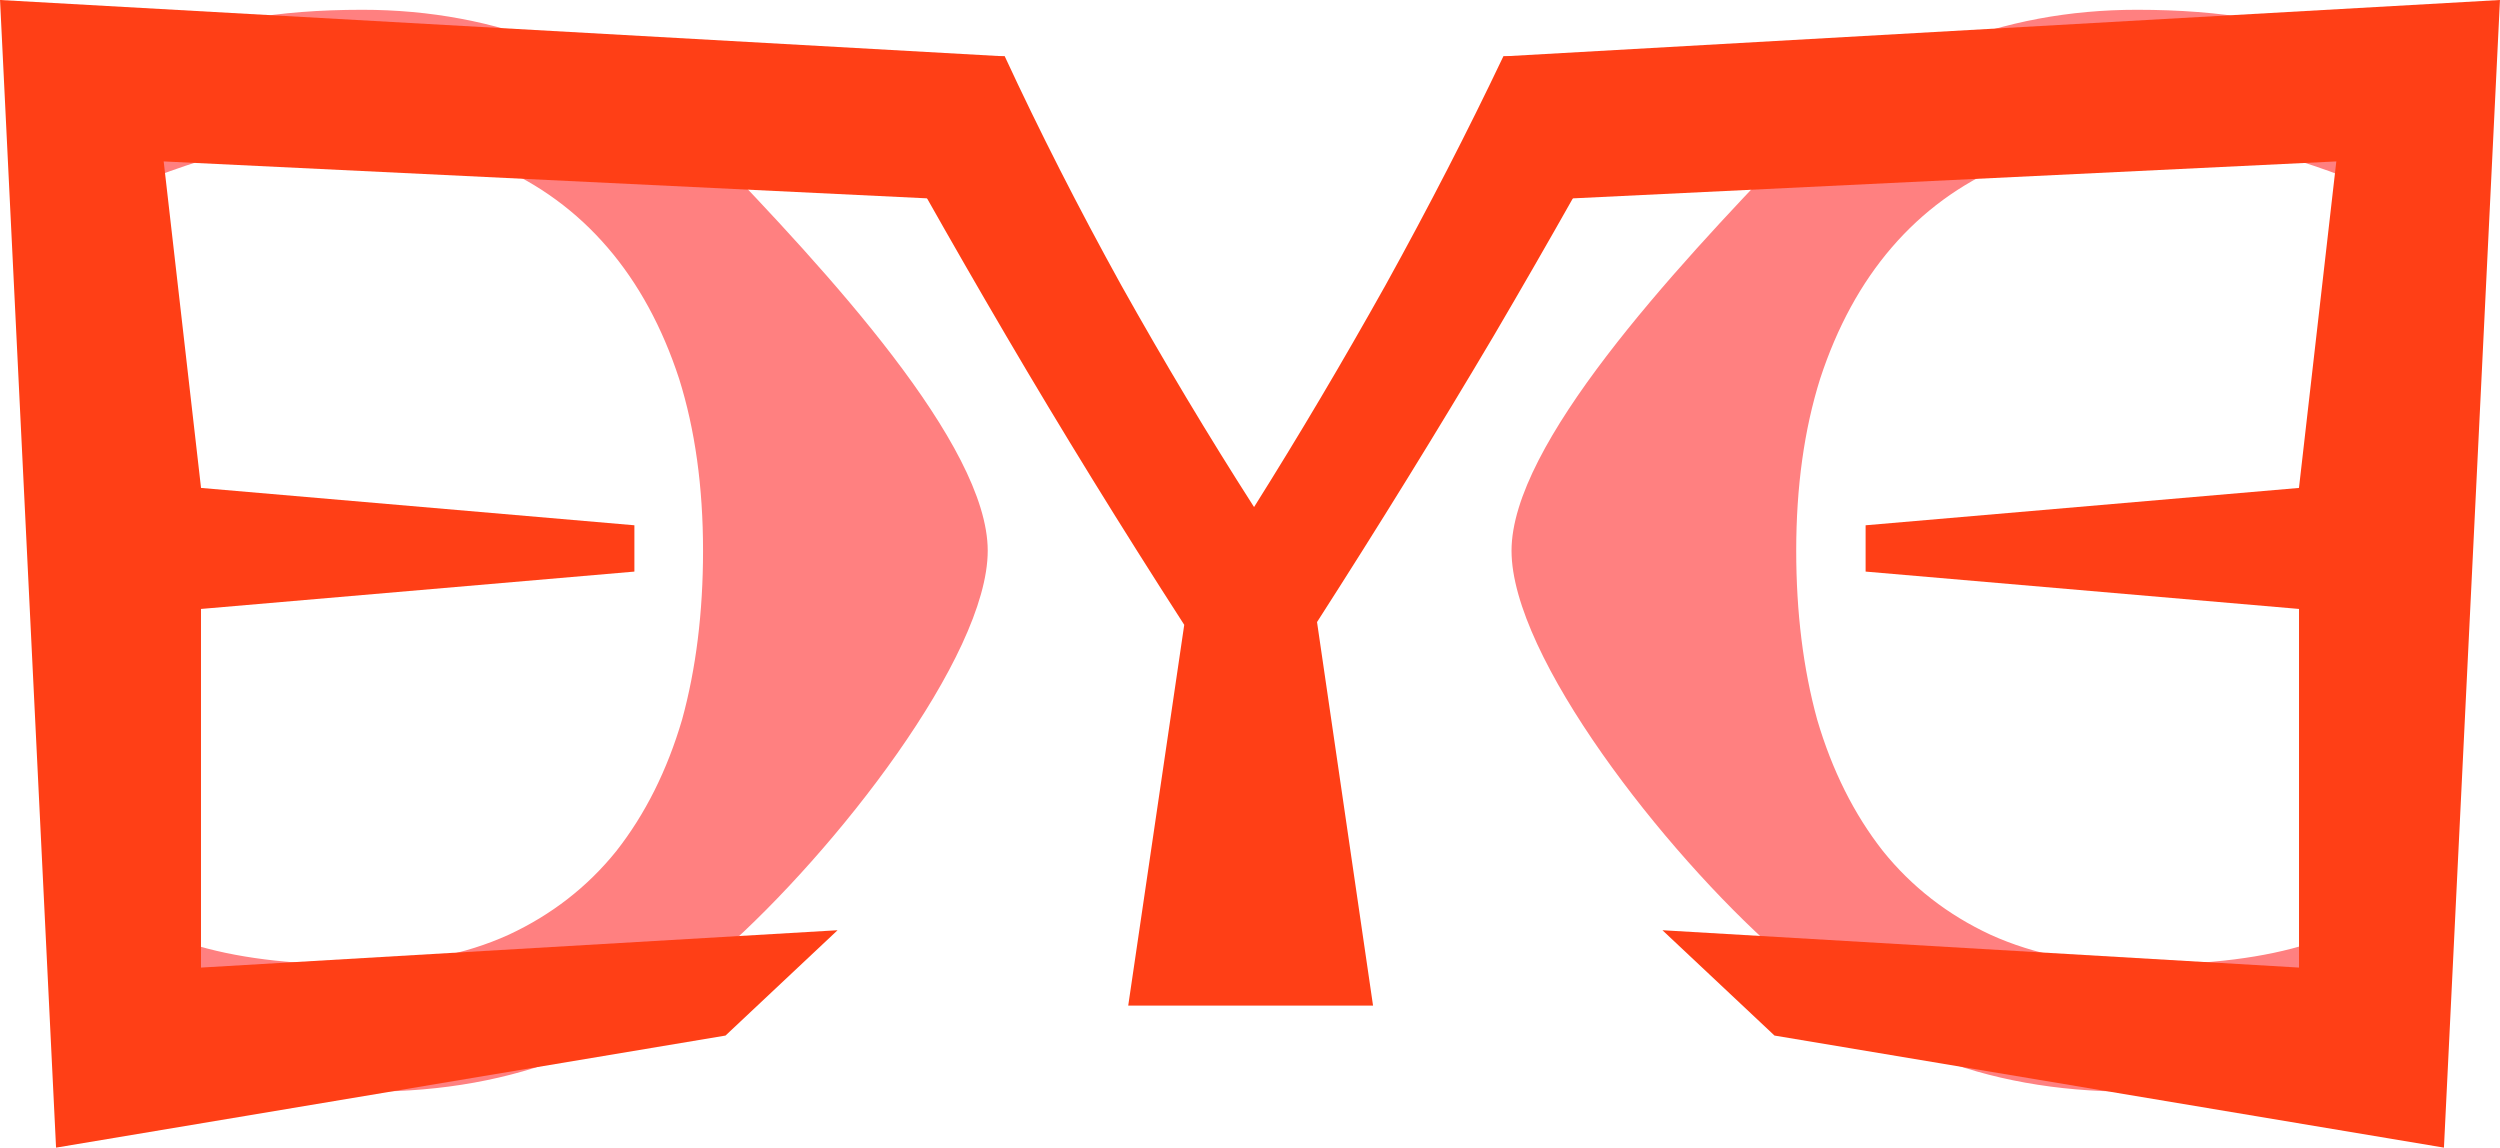 <?xml version="1.0" encoding="UTF-8" standalone="no"?>
<svg
   version="1.1"
   viewBox="0 0 70.824 32.512"
   height="122.88"
   width="267.68"
   id="svg52808"
   sodipodi:docname="eye-closure-logo.svg"
   inkscape:version="1.1 (c68e22c387, 2021-05-23)"
   xmlns:inkscape="http://www.inkscape.org/namespaces/inkscape"
   xmlns:sodipodi="http://sodipodi.sourceforge.net/DTD/sodipodi-0.dtd"
   xmlns="http://www.w3.org/2000/svg"
   xmlns:svg="http://www.w3.org/2000/svg">
  <defs
     id="defs52812" />
  <sodipodi:namedview
     id="namedview52810"
     pagecolor="#ffffff"
     bordercolor="#666666"
     borderopacity="1.0"
     inkscape:pageshadow="2"
     inkscape:pageopacity="0.0"
     inkscape:pagecheckerboard="0"
     showgrid="false"
     fit-margin-top="0"
     fit-margin-left="0"
     fit-margin-right="0"
     fit-margin-bottom="0"
     inkscape:zoom="3.0461538"
     inkscape:cx="470.10101"
     inkscape:cy="231.76768"
     inkscape:window-width="3840"
     inkscape:window-height="2126"
     inkscape:window-x="0"
     inkscape:window-y="0"
     inkscape:window-maximized="1"
     inkscape:current-layer="svg52808" />
  <g
     aria-label="Closure"
     transform="translate(-32.498,-76.336)"
     style="font-style:normal;font-weight:normal;font-size:10.583px;line-height:1.25;font-family:sans-serif;white-space:pre;shape-inside:url(#rect119);fill:#000000;fill-opacity:1;stroke:none"
     id="g52793">
    <path
       d="m 92.823,107.261 c -2.06,0 -3.937,-0.339 -5.63,-1.016 -1.693,-0.677 -3.147,-1.665 -4.36,-2.963 -3.18,-2.807 -7.514,-8.344 -7.514,-11.345 0,-3.002 4.559,-7.921 7.853,-11.345 1.27,-1.298 2.752,-2.286 4.445,-2.963 1.693,-0.677 3.5,-1.016 5.419,-1.016 1.214,0 2.3,0.085 3.26,0.254 0.988,0.169 1.834,0.367 2.54,0.593 0.734,0.226 1.326,0.452 1.778,0.677 0.452,0.226 0.762,0.395 0.931,0.508 l -1.185,3.387 c -0.254,-0.169 -0.621,-0.353 -1.101,-0.55 -0.48,-0.198 -1.03,-0.395 -1.651,-0.593 -0.593,-0.198 -1.256,-0.353 -1.99,-0.466 -0.706,-0.141 -1.425,-0.212 -2.159,-0.212 -1.552,0 -2.949,0.268 -4.191,0.804 -1.242,0.536 -2.3,1.312 -3.175,2.328 -0.875,1.016 -1.552,2.258 -2.032,3.725 -0.452,1.439 -0.677,3.062 -0.677,4.868 0,1.75 0.198,3.344 0.593,4.784 0.423,1.439 1.044,2.681 1.863,3.725 0.818,1.016 1.834,1.806 3.048,2.371 1.242,0.564 2.681,0.847 4.318,0.847 1.891,0 3.457,-0.198 4.699,-0.593 1.242,-0.395 2.173,-0.748 2.794,-1.058 l 1.058,3.387 c -0.198,0.141 -0.55,0.325 -1.058,0.55 -0.508,0.198 -1.143,0.395 -1.905,0.593 -0.762,0.198 -1.651,0.367 -2.667,0.508 -1.016,0.141 -2.117,0.212 -3.302,0.212 z"
       style="font-style:normal;font-variant:normal;font-weight:normal;font-stretch:normal;font-size:42.333px;font-family:Carlito;-inkscape-font-specification:Carlito;fill:#ff8080"
       id="path52789" />
    <path
       d="m 42.976,107.261 c 2.06,0 3.937,-0.339 5.63,-1.016 1.693,-0.677 3.147,-1.665 4.36,-2.963 3.18,-2.807 7.514,-8.344 7.514,-11.345 0,-3.002 -4.559,-7.921 -7.853,-11.345 -1.27,-1.298 -2.752,-2.286 -4.445,-2.963 -1.693,-0.677 -3.5,-1.016 -5.419,-1.016 -1.214,0 -2.3,0.085 -3.26,0.254 -0.988,0.169 -1.834,0.367 -2.54,0.593 -0.734,0.226 -1.326,0.452 -1.778,0.677 -0.452,0.226 -0.762,0.395 -0.931,0.508 l 1.185,3.387 c 0.254,-0.169 0.621,-0.353 1.101,-0.55 0.48,-0.198 1.03,-0.395 1.651,-0.593 0.593,-0.198 1.256,-0.353 1.99,-0.466 0.706,-0.141 1.425,-0.212 2.159,-0.212 1.552,0 2.949,0.268 4.191,0.804 1.242,0.536 2.3,1.312 3.175,2.328 0.875,1.016 1.552,2.258 2.032,3.725 0.452,1.439 0.677,3.062 0.677,4.868 0,1.75 -0.198,3.344 -0.593,4.784 -0.423,1.439 -1.044,2.681 -1.863,3.725 -0.818,1.016 -1.834,1.806 -3.048,2.371 -1.242,0.564 -2.681,0.847 -4.318,0.847 -1.891,0 -3.457,-0.198 -4.699,-0.593 -1.242,-0.395 -2.173,-0.748 -2.794,-1.058 l -1.058,3.387 c 0.198,0.141 0.55,0.325 1.058,0.55 0.508,0.198 1.143,0.395 1.905,0.593 0.762,0.198 1.651,0.367 2.667,0.508 1.016,0.141 2.117,0.212 3.302,0.212 z"
       style="font-style:normal;font-variant:normal;font-weight:normal;font-stretch:normal;font-size:42.333px;font-family:Carlito;-inkscape-font-specification:Carlito;fill:#ff8080"
       id="path52791" />
  </g>
  <g
     id="g1016"
     transform="translate(-10.296,-7.129)"
     style="display:inline">
    <g
       aria-label="Y"
       transform="translate(-53.795,-14.498)"
       style="font-style:normal;font-weight:normal;font-size:10.583px;line-height:1.25;font-family:sans-serif;white-space:pre;shape-inside:url(#rect951);fill:#ff3f16;fill-opacity:1;stroke:none"
       id="g52797">
      <path
         d="m 96.053,50.116 1.587,-10.788 c -1.785,-2.768 -3.467,-5.497 -5.045,-8.188 -1.578,-2.691 -3.066,-5.329 -4.463,-7.916 h 4.424 c 0.983,2.121 2.083,4.282 3.298,6.481 1.216,2.173 2.471,4.269 3.764,6.287 1.268,-2.018 2.509,-4.113 3.725,-6.287 1.216,-2.199 2.328,-4.359 3.337,-6.481 h 4.191 c -1.397,2.587 -2.885,5.226 -4.463,7.916 -1.578,2.665 -3.247,5.368 -5.006,8.11 l 1.587,10.866 z"
         style="font-size:38.806px;fill:#ff3f16;fill-opacity:1"
         id="path52795" />
    </g>
    <g
       aria-label="E"
       transform="translate(-79.657,-15.352)"
       style="font-style:normal;font-weight:normal;font-size:42.333px;line-height:1.25;font-family:sans-serif;white-space:pre;shape-inside:url(#rect966);fill:#ff3f16;fill-opacity:1;stroke:none"
       id="g52801">
      <path
         d="m 91.541,54.993 -1.587,-32.512 28.466,1.597 -1.956,4.034 -21.874,-1.058 1.058,9.25 12.277,1.058 v 1.312 L 95.647,39.732 v 10.16 l 18.034,-1.058 -3.175,2.984 z"
         style="font-style:normal;font-weight:normal;font-size:42.333px;line-height:1.25;font-family:sans-serif;white-space:pre;shape-inside:url(#rect966);fill:#ff3f16;fill-opacity:1;stroke:none"
         id="path52799" />
    </g>
    <g
       aria-label="E"
       transform="matrix(-1,0,0,1,171.073,-15.352)"
       style="font-style:normal;font-weight:normal;font-size:42.333px;line-height:1.25;font-family:sans-serif;white-space:pre;shape-inside:url(#rect970);fill:#ff3f16;fill-opacity:1;stroke:none"
       id="g52805">
      <path
         d="m 91.541,54.993 -1.587,-32.512 28.233,1.597 -1.733,4.034 -21.864,-1.058 1.058,9.25 12.277,1.058 v 1.312 L 95.647,39.732 V 49.892 l 18.034,-1.058 -3.175,2.984 z"
         style="font-style:normal;font-weight:normal;font-size:42.333px;line-height:1.25;font-family:sans-serif;white-space:pre;shape-inside:url(#rect970);fill:#ff3f16;fill-opacity:1;stroke:none"
         id="path52803" />
    </g>
  </g>
</svg>
